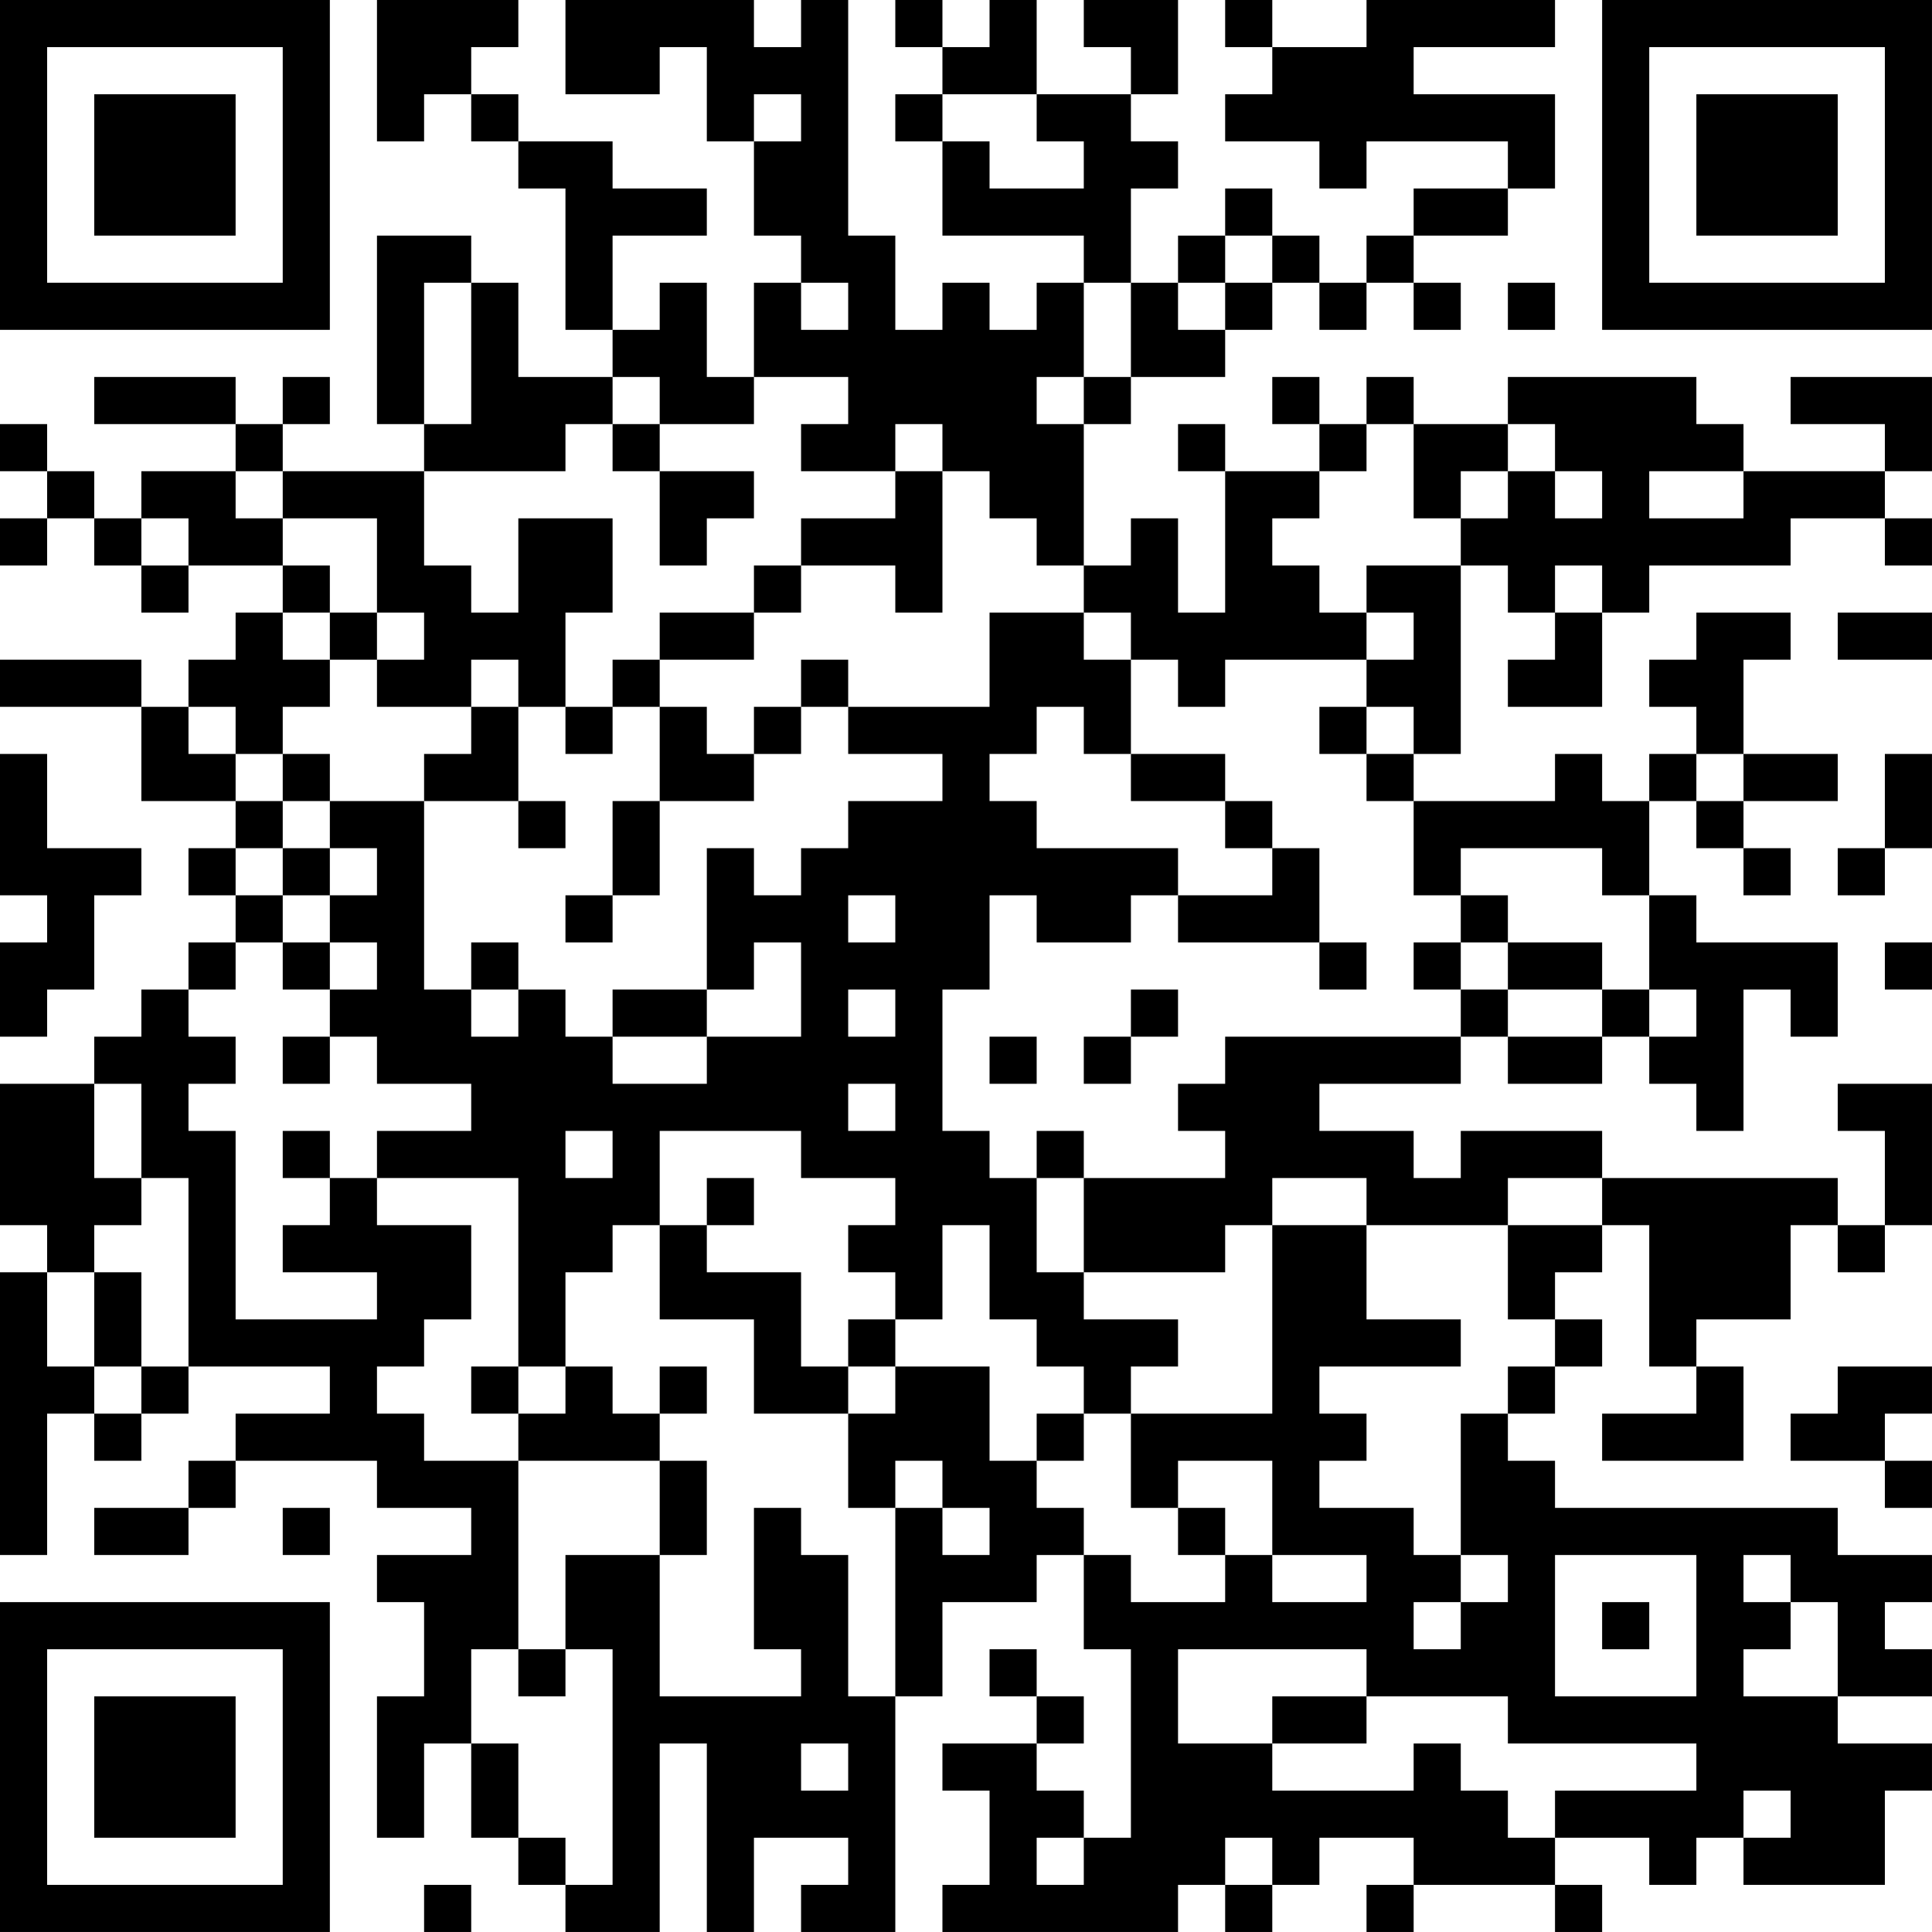 <?xml version="1.0" encoding="UTF-8"?>
<svg xmlns="http://www.w3.org/2000/svg" version="1.1" width="200" height="200" viewBox="0 0 200 200"><rect x="0" y="0" width="200" height="200" fill="#ffffff"/><g transform="scale(4.878)"><g transform="translate(0,0)"><path fill-rule="evenodd" d="M8 0L8 3L9 3L9 2L10 2L10 3L11 3L11 4L12 4L12 7L13 7L13 8L11 8L11 6L10 6L10 5L8 5L8 9L9 9L9 10L6 10L6 9L7 9L7 8L6 8L6 9L5 9L5 8L2 8L2 9L5 9L5 10L3 10L3 11L2 11L2 10L1 10L1 9L0 9L0 10L1 10L1 11L0 11L0 12L1 12L1 11L2 11L2 12L3 12L3 13L4 13L4 12L6 12L6 13L5 13L5 14L4 14L4 15L3 15L3 14L0 14L0 15L3 15L3 17L5 17L5 18L4 18L4 19L5 19L5 20L4 20L4 21L3 21L3 22L2 22L2 23L0 23L0 26L1 26L1 27L0 27L0 33L1 33L1 30L2 30L2 31L3 31L3 30L4 30L4 29L7 29L7 30L5 30L5 31L4 31L4 32L2 32L2 33L4 33L4 32L5 32L5 31L8 31L8 32L10 32L10 33L8 33L8 34L9 34L9 36L8 36L8 39L9 39L9 37L10 37L10 39L11 39L11 40L12 40L12 41L14 41L14 37L15 37L15 41L16 41L16 39L18 39L18 40L17 40L17 41L19 41L19 36L20 36L20 34L22 34L22 33L23 33L23 35L24 35L24 39L23 39L23 38L22 38L22 37L23 37L23 36L22 36L22 35L21 35L21 36L22 36L22 37L20 37L20 38L21 38L21 40L20 40L20 41L25 41L25 40L26 40L26 41L27 41L27 40L28 40L28 39L30 39L30 40L29 40L29 41L30 41L30 40L33 40L33 41L34 41L34 40L33 40L33 39L35 39L35 40L36 40L36 39L37 39L37 40L40 40L40 38L41 38L41 37L39 37L39 36L41 36L41 35L40 35L40 34L41 34L41 33L39 33L39 32L33 32L33 31L32 31L32 30L33 30L33 29L34 29L34 28L33 28L33 27L34 27L34 26L35 26L35 29L36 29L36 30L34 30L34 31L37 31L37 29L36 29L36 28L38 28L38 26L39 26L39 27L40 27L40 26L41 26L41 23L39 23L39 24L40 24L40 26L39 26L39 25L34 25L34 24L31 24L31 25L30 25L30 24L28 24L28 23L31 23L31 22L32 22L32 23L34 23L34 22L35 22L35 23L36 23L36 24L37 24L37 21L38 21L38 22L39 22L39 20L36 20L36 19L35 19L35 17L36 17L36 18L37 18L37 19L38 19L38 18L37 18L37 17L39 17L39 16L37 16L37 14L38 14L38 13L36 13L36 14L35 14L35 15L36 15L36 16L35 16L35 17L34 17L34 16L33 16L33 17L30 17L30 16L31 16L31 12L32 12L32 13L33 13L33 14L32 14L32 15L34 15L34 13L35 13L35 12L38 12L38 11L40 11L40 12L41 12L41 11L40 11L40 10L41 10L41 8L38 8L38 9L40 9L40 10L37 10L37 9L36 9L36 8L32 8L32 9L30 9L30 8L29 8L29 9L28 9L28 8L27 8L27 9L28 9L28 10L26 10L26 9L25 9L25 10L26 10L26 13L25 13L25 11L24 11L24 12L23 12L23 9L24 9L24 8L26 8L26 7L27 7L27 6L28 6L28 7L29 7L29 6L30 6L30 7L31 7L31 6L30 6L30 5L32 5L32 4L33 4L33 2L30 2L30 1L33 1L33 0L29 0L29 1L27 1L27 0L26 0L26 1L27 1L27 2L26 2L26 3L28 3L28 4L29 4L29 3L32 3L32 4L30 4L30 5L29 5L29 6L28 6L28 5L27 5L27 4L26 4L26 5L25 5L25 6L24 6L24 4L25 4L25 3L24 3L24 2L25 2L25 0L23 0L23 1L24 1L24 2L22 2L22 0L21 0L21 1L20 1L20 0L19 0L19 1L20 1L20 2L19 2L19 3L20 3L20 5L23 5L23 6L22 6L22 7L21 7L21 6L20 6L20 7L19 7L19 5L18 5L18 0L17 0L17 1L16 1L16 0L12 0L12 2L14 2L14 1L15 1L15 3L16 3L16 5L17 5L17 6L16 6L16 8L15 8L15 6L14 6L14 7L13 7L13 5L15 5L15 4L13 4L13 3L11 3L11 2L10 2L10 1L11 1L11 0ZM16 2L16 3L17 3L17 2ZM20 2L20 3L21 3L21 4L23 4L23 3L22 3L22 2ZM26 5L26 6L25 6L25 7L26 7L26 6L27 6L27 5ZM9 6L9 9L10 9L10 6ZM17 6L17 7L18 7L18 6ZM23 6L23 8L22 8L22 9L23 9L23 8L24 8L24 6ZM32 6L32 7L33 7L33 6ZM13 8L13 9L12 9L12 10L9 10L9 12L10 12L10 13L11 13L11 11L13 11L13 13L12 13L12 15L11 15L11 14L10 14L10 15L8 15L8 14L9 14L9 13L8 13L8 11L6 11L6 10L5 10L5 11L6 11L6 12L7 12L7 13L6 13L6 14L7 14L7 15L6 15L6 16L5 16L5 15L4 15L4 16L5 16L5 17L6 17L6 18L5 18L5 19L6 19L6 20L5 20L5 21L4 21L4 22L5 22L5 23L4 23L4 24L5 24L5 28L8 28L8 27L6 27L6 26L7 26L7 25L8 25L8 26L10 26L10 28L9 28L9 29L8 29L8 30L9 30L9 31L11 31L11 35L10 35L10 37L11 37L11 39L12 39L12 40L13 40L13 35L12 35L12 33L14 33L14 36L17 36L17 35L16 35L16 32L17 32L17 33L18 33L18 36L19 36L19 32L20 32L20 33L21 33L21 32L20 32L20 31L19 31L19 32L18 32L18 30L19 30L19 29L21 29L21 31L22 31L22 32L23 32L23 33L24 33L24 34L26 34L26 33L27 33L27 34L29 34L29 33L27 33L27 31L25 31L25 32L24 32L24 30L27 30L27 26L29 26L29 28L31 28L31 29L28 29L28 30L29 30L29 31L28 31L28 32L30 32L30 33L31 33L31 34L30 34L30 35L31 35L31 34L32 34L32 33L31 33L31 30L32 30L32 29L33 29L33 28L32 28L32 26L34 26L34 25L32 25L32 26L29 26L29 25L27 25L27 26L26 26L26 27L23 27L23 25L26 25L26 24L25 24L25 23L26 23L26 22L31 22L31 21L32 21L32 22L34 22L34 21L35 21L35 22L36 22L36 21L35 21L35 19L34 19L34 18L31 18L31 19L30 19L30 17L29 17L29 16L30 16L30 15L29 15L29 14L30 14L30 13L29 13L29 12L31 12L31 11L32 11L32 10L33 10L33 11L34 11L34 10L33 10L33 9L32 9L32 10L31 10L31 11L30 11L30 9L29 9L29 10L28 10L28 11L27 11L27 12L28 12L28 13L29 13L29 14L26 14L26 15L25 15L25 14L24 14L24 13L23 13L23 12L22 12L22 11L21 11L21 10L20 10L20 9L19 9L19 10L17 10L17 9L18 9L18 8L16 8L16 9L14 9L14 8ZM13 9L13 10L14 10L14 12L15 12L15 11L16 11L16 10L14 10L14 9ZM19 10L19 11L17 11L17 12L16 12L16 13L14 13L14 14L13 14L13 15L12 15L12 16L13 16L13 15L14 15L14 17L13 17L13 19L12 19L12 20L13 20L13 19L14 19L14 17L16 17L16 16L17 16L17 15L18 15L18 16L20 16L20 17L18 17L18 18L17 18L17 19L16 19L16 18L15 18L15 21L13 21L13 22L12 22L12 21L11 21L11 20L10 20L10 21L9 21L9 17L11 17L11 18L12 18L12 17L11 17L11 15L10 15L10 16L9 16L9 17L7 17L7 16L6 16L6 17L7 17L7 18L6 18L6 19L7 19L7 20L6 20L6 21L7 21L7 22L6 22L6 23L7 23L7 22L8 22L8 23L10 23L10 24L8 24L8 25L11 25L11 29L10 29L10 30L11 30L11 31L14 31L14 33L15 33L15 31L14 31L14 30L15 30L15 29L14 29L14 30L13 30L13 29L12 29L12 27L13 27L13 26L14 26L14 28L16 28L16 30L18 30L18 29L19 29L19 28L20 28L20 26L21 26L21 28L22 28L22 29L23 29L23 30L22 30L22 31L23 31L23 30L24 30L24 29L25 29L25 28L23 28L23 27L22 27L22 25L23 25L23 24L22 24L22 25L21 25L21 24L20 24L20 21L21 21L21 19L22 19L22 20L24 20L24 19L25 19L25 20L28 20L28 21L29 21L29 20L28 20L28 18L27 18L27 17L26 17L26 16L24 16L24 14L23 14L23 13L21 13L21 15L18 15L18 14L17 14L17 15L16 15L16 16L15 16L15 15L14 15L14 14L16 14L16 13L17 13L17 12L19 12L19 13L20 13L20 10ZM35 10L35 11L37 11L37 10ZM3 11L3 12L4 12L4 11ZM33 12L33 13L34 13L34 12ZM7 13L7 14L8 14L8 13ZM39 13L39 14L41 14L41 13ZM22 15L22 16L21 16L21 17L22 17L22 18L25 18L25 19L27 19L27 18L26 18L26 17L24 17L24 16L23 16L23 15ZM28 15L28 16L29 16L29 15ZM0 16L0 19L1 19L1 20L0 20L0 22L1 22L1 21L2 21L2 19L3 19L3 18L1 18L1 16ZM36 16L36 17L37 17L37 16ZM40 16L40 18L39 18L39 19L40 19L40 18L41 18L41 16ZM7 18L7 19L8 19L8 18ZM18 19L18 20L19 20L19 19ZM31 19L31 20L30 20L30 21L31 21L31 20L32 20L32 21L34 21L34 20L32 20L32 19ZM7 20L7 21L8 21L8 20ZM16 20L16 21L15 21L15 22L13 22L13 23L15 23L15 22L17 22L17 20ZM40 20L40 21L41 21L41 20ZM10 21L10 22L11 22L11 21ZM18 21L18 22L19 22L19 21ZM24 21L24 22L23 22L23 23L24 23L24 22L25 22L25 21ZM21 22L21 23L22 23L22 22ZM2 23L2 25L3 25L3 26L2 26L2 27L1 27L1 29L2 29L2 30L3 30L3 29L4 29L4 25L3 25L3 23ZM18 23L18 24L19 24L19 23ZM6 24L6 25L7 25L7 24ZM12 24L12 25L13 25L13 24ZM14 24L14 26L15 26L15 27L17 27L17 29L18 29L18 28L19 28L19 27L18 27L18 26L19 26L19 25L17 25L17 24ZM15 25L15 26L16 26L16 25ZM2 27L2 29L3 29L3 27ZM11 29L11 30L12 30L12 29ZM39 29L39 30L38 30L38 31L40 31L40 32L41 32L41 31L40 31L40 30L41 30L41 29ZM6 32L6 33L7 33L7 32ZM25 32L25 33L26 33L26 32ZM33 33L33 36L36 36L36 33ZM37 33L37 34L38 34L38 35L37 35L37 36L39 36L39 34L38 34L38 33ZM34 34L34 35L35 35L35 34ZM11 35L11 36L12 36L12 35ZM25 35L25 37L27 37L27 38L30 38L30 37L31 37L31 38L32 38L32 39L33 39L33 38L36 38L36 37L32 37L32 36L29 36L29 35ZM27 36L27 37L29 37L29 36ZM17 37L17 38L18 38L18 37ZM37 38L37 39L38 39L38 38ZM22 39L22 40L23 40L23 39ZM26 39L26 40L27 40L27 39ZM9 40L9 41L10 41L10 40ZM0 0L0 7L7 7L7 0ZM1 1L1 6L6 6L6 1ZM2 2L2 5L5 5L5 2ZM34 0L34 7L41 7L41 0ZM35 1L35 6L40 6L40 1ZM36 2L36 5L39 5L39 2ZM0 34L0 41L7 41L7 34ZM1 35L1 40L6 40L6 35ZM2 36L2 39L5 39L5 36Z" fill="#000000"/></g></g></svg>

